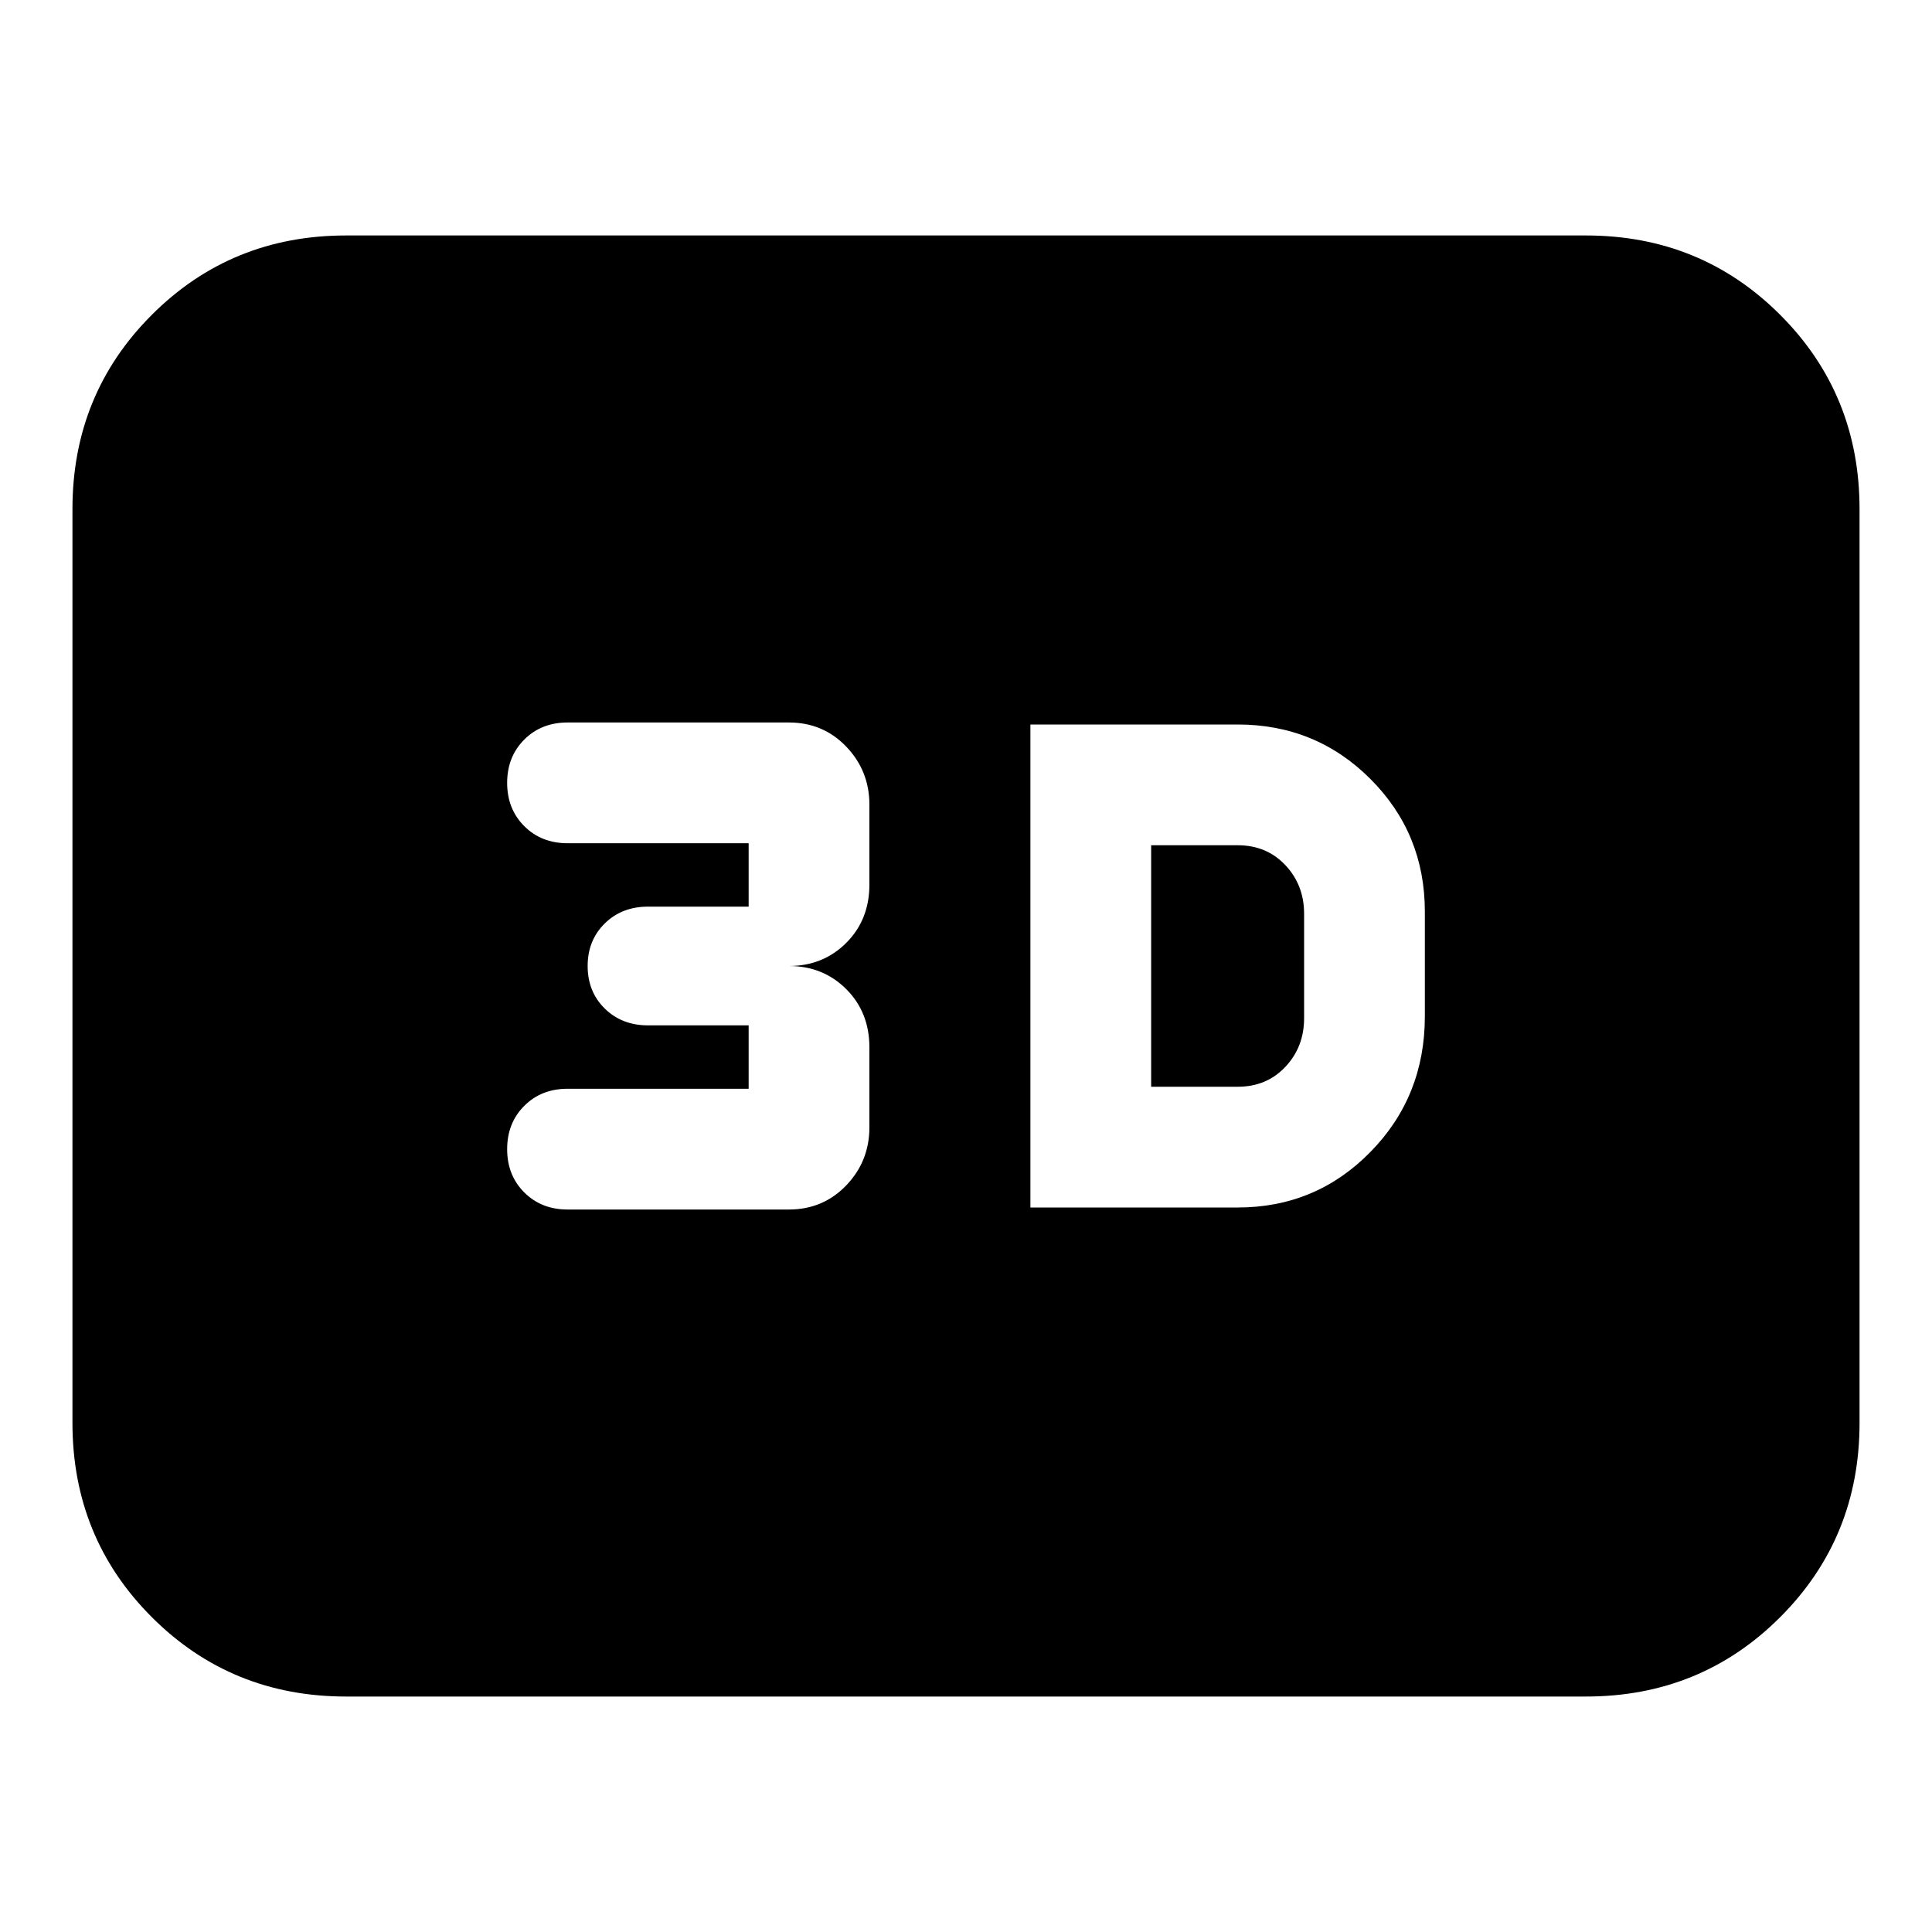 <svg xmlns="http://www.w3.org/2000/svg" height="24" viewBox="0 -960 960 960" width="24"><path d="M512-360h103q38.89 0 65.94-27.58Q708-415.16 708-455v-52q0-38.89-27.06-65.94Q653.89-600 615-600H512v240Zm60-60v-120h43q14.4 0 23.7 9.9 9.3 9.9 9.3 24.1v52q0 14.2-9.3 24.1-9.3 9.9-23.7 9.9h-43Zm-180 61q17 0 28.5-12t11.5-28.86v-39.68q0-17.46-11.5-28.96T392-480q17 0 28.5-11.5t11.5-28.96v-39.68Q432-577 420.5-589T392-601H282q-13 0-21.5 8.5T252-571q0 13 8.5 21.5T282-541h90v31.5h-50q-13 0-21.5 8.36T292-480q0 12.78 8.5 21.14 8.5 8.36 21.5 8.36h50v31.5h-90q-13 0-21.5 8.5T252-389q0 13 8.5 21.5T282-359h110ZM172-117q-57.12 0-96.56-39.44Q36-195.88 36-253v-454q0-57.13 39.44-96.56Q114.88-843 172-843h616q57.13 0 96.56 39.44Q924-764.13 924-707v454q0 57.12-39.44 96.56Q845.13-117 788-117H172Z"/></svg>